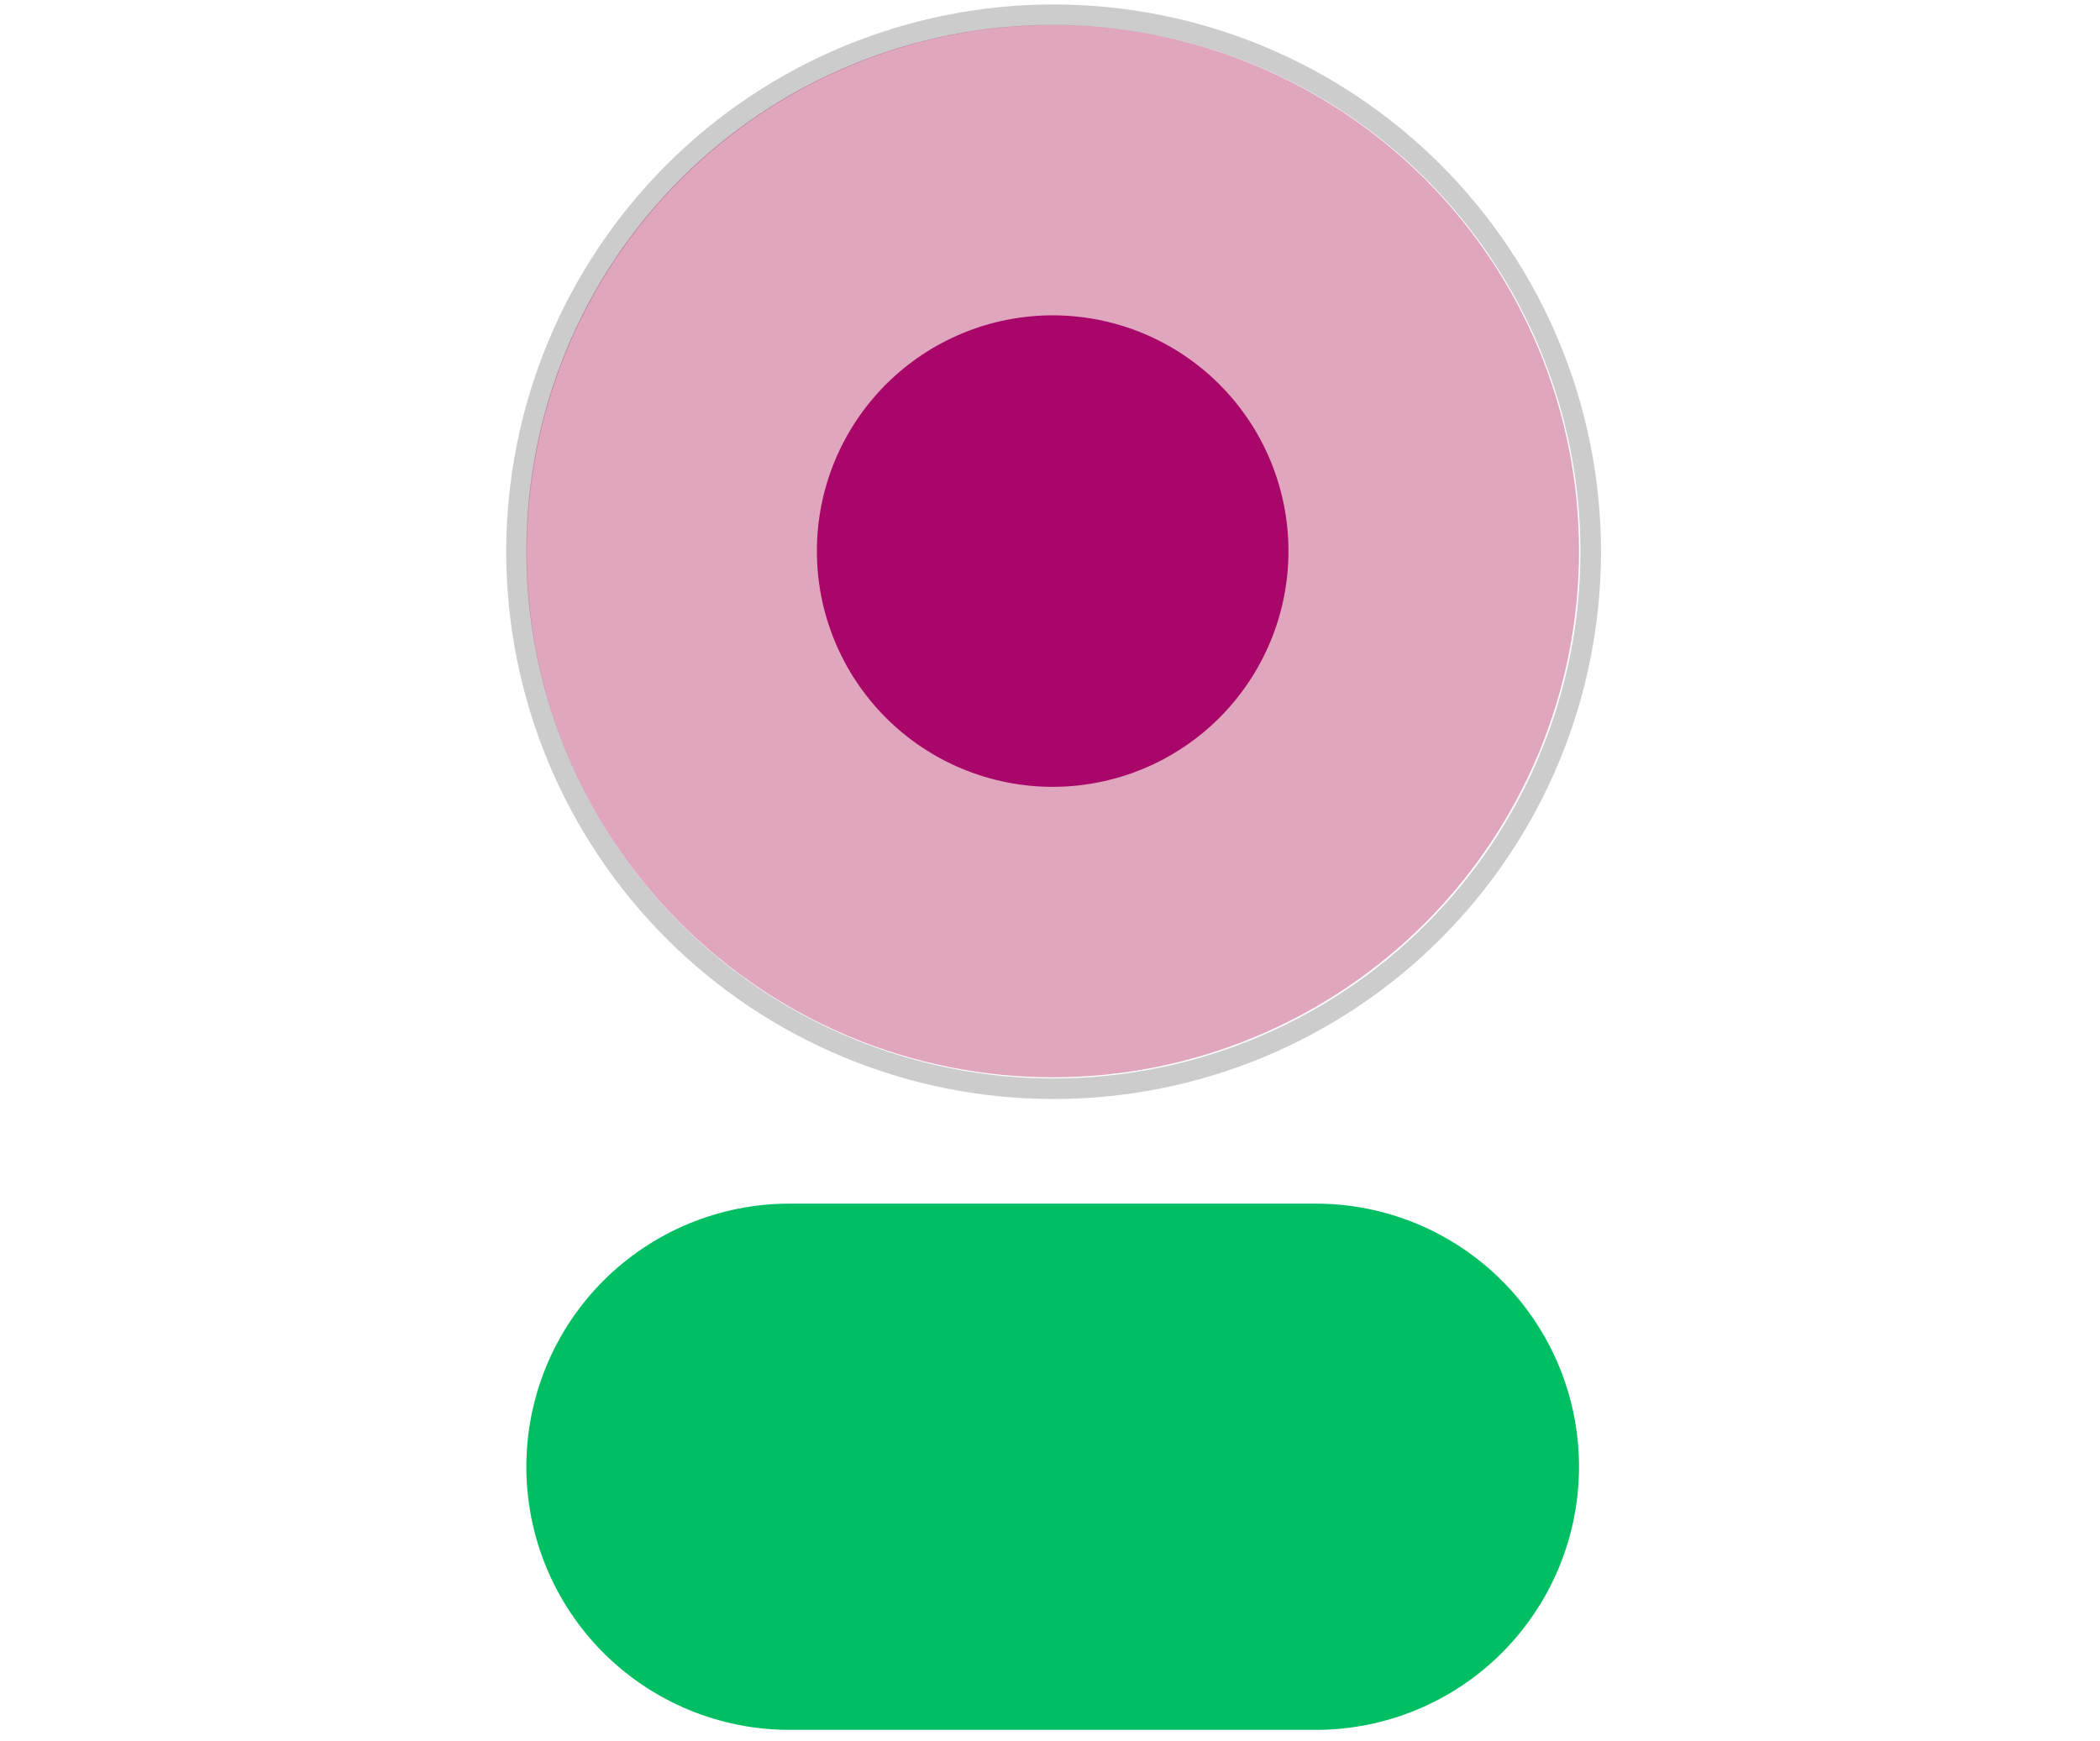<svg xmlns="http://www.w3.org/2000/svg" xmlns:xlink="http://www.w3.org/1999/xlink" width="498" zoomAndPan="magnify" viewBox="0 0 373.5 309.75" height="413" preserveAspectRatio="xMidYMid meet" version="1.0"><defs><clipPath id="a9e6aad3c4"><path d="M 71 0.082 L 304 0.082 L 304 215 L 71 215 Z M 71 0.082 " clip-rule="nonzero"/></clipPath></defs><path fill="#00bf63" d="M 140.418 214.113 L 234.031 214.113 C 235.566 214.113 237.094 214.188 238.621 214.336 C 240.145 214.488 241.66 214.711 243.164 215.012 C 244.668 215.312 246.152 215.684 247.621 216.129 C 249.086 216.574 250.527 217.09 251.945 217.676 C 253.359 218.262 254.746 218.918 256.098 219.641 C 257.449 220.363 258.762 221.148 260.035 222 C 261.312 222.852 262.543 223.766 263.727 224.738 C 264.91 225.711 266.047 226.738 267.129 227.82 C 268.215 228.906 269.242 230.039 270.215 231.227 C 271.188 232.41 272.098 233.641 272.949 234.914 C 273.801 236.188 274.59 237.504 275.312 238.855 C 276.035 240.207 276.688 241.59 277.277 243.008 C 277.863 244.422 278.379 245.863 278.824 247.332 C 279.27 248.797 279.641 250.285 279.941 251.789 C 280.238 253.289 280.465 254.805 280.613 256.332 C 280.766 257.855 280.84 259.387 280.84 260.918 C 280.84 262.453 280.766 263.98 280.613 265.508 C 280.465 267.031 280.238 268.547 279.938 270.051 C 279.641 271.555 279.27 273.039 278.824 274.508 C 278.379 275.973 277.863 277.414 277.277 278.832 C 276.688 280.246 276.035 281.633 275.312 282.984 C 274.59 284.336 273.801 285.648 272.949 286.922 C 272.098 288.199 271.188 289.426 270.215 290.613 C 269.242 291.797 268.215 292.934 267.129 294.016 C 266.047 295.102 264.91 296.129 263.727 297.102 C 262.543 298.074 261.312 298.984 260.035 299.836 C 258.762 300.688 257.449 301.477 256.098 302.199 C 254.746 302.922 253.359 303.574 251.945 304.164 C 250.527 304.75 249.086 305.266 247.621 305.711 C 246.152 306.156 244.668 306.527 243.164 306.824 C 241.66 307.125 240.145 307.352 238.621 307.5 C 237.094 307.648 235.566 307.727 234.031 307.727 L 140.418 307.727 C 138.887 307.727 137.355 307.648 135.832 307.5 C 134.305 307.352 132.793 307.125 131.289 306.824 C 129.785 306.527 128.301 306.156 126.832 305.711 C 125.367 305.266 123.922 304.75 122.508 304.164 C 121.09 303.574 119.707 302.922 118.355 302.199 C 117.004 301.477 115.691 300.688 114.414 299.836 C 113.141 298.984 111.91 298.074 110.727 297.102 C 109.539 296.129 108.406 295.102 107.32 294.016 C 106.238 292.934 105.211 291.797 104.238 290.613 C 103.266 289.426 102.352 288.199 101.5 286.922 C 100.648 285.648 99.863 284.336 99.141 282.984 C 98.418 281.633 97.762 280.246 97.176 278.832 C 96.59 277.414 96.074 275.973 95.629 274.508 C 95.184 273.039 94.812 271.555 94.512 270.051 C 94.215 268.547 93.988 267.031 93.84 265.508 C 93.688 263.98 93.613 262.453 93.613 260.918 C 93.613 259.387 93.688 257.855 93.84 256.332 C 93.988 254.805 94.215 253.289 94.512 251.789 C 94.812 250.285 95.184 248.797 95.629 247.332 C 96.074 245.863 96.59 244.422 97.176 243.008 C 97.762 241.59 98.418 240.207 99.141 238.855 C 99.863 237.504 100.648 236.188 101.5 234.914 C 102.352 233.641 103.266 232.41 104.238 231.227 C 105.211 230.039 106.238 228.906 107.32 227.82 C 108.406 226.738 109.539 225.711 110.727 224.738 C 111.91 223.766 113.141 222.852 114.414 222 C 115.691 221.148 117.004 220.363 118.355 219.641 C 119.707 218.918 121.09 218.262 122.508 217.676 C 123.922 217.09 125.367 216.574 126.832 216.129 C 128.301 215.684 129.785 215.312 131.289 215.012 C 132.793 214.711 134.305 214.488 135.832 214.336 C 137.355 214.188 138.887 214.113 140.418 214.113 Z M 140.418 214.113 " fill-opacity="1" fill-rule="nonzero"/><path fill="#e0a6be" d="M 280.84 98.031 C 280.84 99.562 280.801 101.094 280.727 102.625 C 280.652 104.156 280.539 105.684 280.387 107.207 C 280.238 108.734 280.051 110.254 279.824 111.77 C 279.602 113.285 279.34 114.793 279.039 116.297 C 278.742 117.797 278.406 119.293 278.035 120.777 C 277.66 122.266 277.254 123.742 276.809 125.207 C 276.363 126.672 275.883 128.129 275.367 129.57 C 274.852 131.012 274.301 132.441 273.715 133.855 C 273.125 135.273 272.508 136.672 271.852 138.059 C 271.195 139.441 270.508 140.809 269.785 142.16 C 269.062 143.512 268.309 144.844 267.52 146.16 C 266.734 147.473 265.914 148.766 265.062 150.039 C 264.211 151.316 263.328 152.566 262.418 153.797 C 261.504 155.027 260.562 156.234 259.59 157.418 C 258.617 158.605 257.617 159.766 256.59 160.898 C 255.559 162.035 254.504 163.145 253.422 164.227 C 252.336 165.309 251.227 166.367 250.094 167.395 C 248.957 168.422 247.797 169.426 246.613 170.395 C 245.43 171.367 244.223 172.309 242.992 173.223 C 241.762 174.137 240.508 175.016 239.234 175.867 C 237.961 176.719 236.668 177.539 235.352 178.328 C 234.039 179.113 232.707 179.871 231.355 180.59 C 230.004 181.312 228.637 182.004 227.25 182.656 C 225.867 183.312 224.465 183.934 223.051 184.52 C 221.633 185.105 220.207 185.656 218.762 186.172 C 217.32 186.688 215.867 187.168 214.398 187.613 C 212.934 188.059 211.457 188.469 209.973 188.84 C 208.484 189.211 206.992 189.547 205.488 189.848 C 203.984 190.145 202.477 190.406 200.961 190.633 C 199.445 190.855 197.926 191.043 196.402 191.195 C 194.875 191.344 193.348 191.457 191.82 191.531 C 190.289 191.609 188.758 191.645 187.227 191.645 C 185.695 191.645 184.164 191.609 182.633 191.531 C 181.102 191.457 179.574 191.344 178.051 191.195 C 176.527 191.043 175.004 190.855 173.488 190.633 C 171.973 190.406 170.465 190.145 168.965 189.848 C 167.461 189.547 165.965 189.211 164.48 188.84 C 162.992 188.469 161.516 188.059 160.051 187.613 C 158.586 187.168 157.133 186.688 155.688 186.172 C 154.246 185.656 152.816 185.105 151.402 184.52 C 149.988 183.934 148.586 183.312 147.203 182.656 C 145.816 182.004 144.449 181.312 143.098 180.59 C 141.746 179.871 140.414 179.113 139.098 178.328 C 137.785 177.539 136.492 176.719 135.219 175.867 C 133.945 175.016 132.691 174.137 131.461 173.223 C 130.23 172.309 129.023 171.367 127.84 170.395 C 126.652 169.426 125.496 168.422 124.359 167.395 C 123.223 166.367 122.113 165.309 121.031 164.227 C 119.949 163.145 118.891 162.035 117.863 160.898 C 116.836 159.766 115.836 158.605 114.863 157.418 C 113.891 156.234 112.949 155.027 112.035 153.797 C 111.121 152.566 110.242 151.316 109.391 150.039 C 108.539 148.766 107.719 147.473 106.93 146.16 C 106.145 144.844 105.391 143.512 104.668 142.16 C 103.945 140.809 103.254 139.441 102.602 138.059 C 101.945 136.672 101.324 135.273 100.738 133.855 C 100.152 132.441 99.602 131.012 99.086 129.57 C 98.57 128.129 98.09 126.672 97.645 125.207 C 97.199 123.742 96.789 122.266 96.418 120.777 C 96.047 119.293 95.711 117.797 95.41 116.297 C 95.113 114.793 94.852 113.285 94.625 111.77 C 94.402 110.254 94.215 108.734 94.062 107.207 C 93.914 105.684 93.801 104.156 93.727 102.625 C 93.652 101.094 93.613 99.562 93.613 98.031 C 93.613 96.5 93.652 94.969 93.727 93.438 C 93.801 91.91 93.914 90.383 94.062 88.855 C 94.215 87.332 94.402 85.812 94.625 84.297 C 94.852 82.781 95.113 81.273 95.41 79.77 C 95.711 78.266 96.047 76.773 96.418 75.285 C 96.789 73.801 97.199 72.324 97.645 70.859 C 98.09 69.391 98.57 67.938 99.086 66.496 C 99.602 65.051 100.152 63.625 100.738 62.207 C 101.324 60.793 101.945 59.391 102.602 58.008 C 103.254 56.621 103.945 55.254 104.668 53.902 C 105.391 52.551 106.145 51.219 106.93 49.906 C 107.719 48.59 108.539 47.297 109.391 46.023 C 110.242 44.75 111.121 43.496 112.035 42.266 C 112.949 41.035 113.891 39.828 114.863 38.645 C 115.836 37.461 116.836 36.301 117.863 35.164 C 118.891 34.031 119.949 32.922 121.031 31.836 C 122.113 30.754 123.223 29.699 124.359 28.668 C 125.496 27.641 126.652 26.641 127.84 25.668 C 129.023 24.695 130.23 23.754 131.461 22.84 C 132.691 21.93 133.945 21.047 135.219 20.195 C 136.492 19.344 137.785 18.523 139.098 17.738 C 140.414 16.949 141.746 16.195 143.098 15.473 C 144.449 14.75 145.816 14.062 147.203 13.406 C 148.586 12.754 149.988 12.133 151.402 11.547 C 152.816 10.957 154.246 10.406 155.688 9.891 C 157.133 9.375 158.586 8.895 160.051 8.449 C 161.516 8.004 162.992 7.598 164.48 7.227 C 165.965 6.852 167.461 6.516 168.965 6.219 C 170.465 5.918 171.973 5.656 173.488 5.434 C 175.004 5.207 176.527 5.02 178.051 4.871 C 179.574 4.719 181.102 4.605 182.633 4.531 C 184.164 4.457 185.695 4.418 187.227 4.418 C 188.758 4.418 190.289 4.457 191.82 4.531 C 193.348 4.605 194.875 4.719 196.402 4.871 C 197.926 5.02 199.445 5.207 200.961 5.434 C 202.477 5.656 203.984 5.918 205.488 6.219 C 206.992 6.516 208.484 6.852 209.973 7.227 C 211.457 7.598 212.934 8.004 214.398 8.449 C 215.867 8.895 217.32 9.375 218.762 9.891 C 220.207 10.406 221.633 10.957 223.051 11.547 C 224.465 12.133 225.867 12.754 227.25 13.406 C 228.637 14.062 230.004 14.75 231.355 15.473 C 232.707 16.195 234.039 16.949 235.352 17.738 C 236.668 18.523 237.961 19.344 239.234 20.195 C 240.508 21.047 241.762 21.93 242.992 22.84 C 244.223 23.754 245.43 24.695 246.613 25.668 C 247.797 26.641 248.957 27.641 250.094 28.668 C 251.227 29.699 252.336 30.754 253.422 31.836 C 254.504 32.922 255.559 34.031 256.59 35.164 C 257.617 36.301 258.617 37.461 259.59 38.645 C 260.562 39.828 261.504 41.035 262.418 42.266 C 263.328 43.496 264.211 44.75 265.062 46.023 C 265.914 47.297 266.734 48.59 267.52 49.906 C 268.309 51.219 269.062 52.551 269.785 53.902 C 270.508 55.254 271.195 56.621 271.852 58.008 C 272.508 59.391 273.125 60.793 273.715 62.207 C 274.301 63.625 274.852 65.051 275.367 66.496 C 275.883 67.938 276.363 69.391 276.809 70.859 C 277.254 72.324 277.66 73.801 278.035 75.285 C 278.406 76.773 278.742 78.266 279.039 79.77 C 279.34 81.273 279.602 82.781 279.824 84.297 C 280.051 85.812 280.238 87.332 280.387 88.855 C 280.539 90.383 280.652 91.91 280.727 93.438 C 280.801 94.969 280.84 96.5 280.84 98.031 Z M 280.84 98.031 " fill-opacity="1" fill-rule="nonzero"/><g clip-path="url(#a9e6aad3c4)"><path stroke-linecap="butt" transform="matrix(0.366, 0, 0, 0.366, 0, -31.154)" fill="none" stroke-linejoin="miter" d="M 773.002 353.277 C 773.002 357.55 772.895 361.823 772.681 366.085 C 772.479 370.358 772.158 374.61 771.741 378.861 C 771.325 383.113 770.801 387.354 770.171 391.573 C 769.552 395.803 768.814 400.012 767.981 404.2 C 767.148 408.387 766.219 412.553 765.183 416.698 C 764.136 420.843 763.003 424.955 761.764 429.047 C 760.525 433.127 759.179 437.187 757.748 441.203 C 756.306 445.23 754.767 449.215 753.133 453.157 C 751.499 457.109 749.768 461.008 747.941 464.875 C 746.115 468.731 744.192 472.545 742.184 476.316 C 740.165 480.087 738.06 483.793 735.87 487.457 C 733.67 491.121 731.384 494.732 729.012 498.279 C 726.641 501.836 724.184 505.329 721.642 508.758 C 719.088 512.187 716.461 515.552 713.758 518.853 C 711.045 522.154 708.257 525.39 705.383 528.552 C 702.52 531.725 699.572 534.812 696.56 537.835 C 693.536 540.858 690.439 543.796 687.277 546.669 C 684.115 549.532 680.878 552.331 677.577 555.034 C 674.276 557.747 670.911 560.375 667.482 562.917 C 664.043 565.459 660.56 567.916 657.003 570.299 C 653.457 572.67 649.846 574.956 646.182 577.146 C 642.518 579.346 638.8 581.451 635.03 583.459 C 631.269 585.478 627.456 587.39 623.589 589.217 C 619.733 591.044 615.823 592.774 611.881 594.408 C 607.939 596.043 603.955 597.581 599.928 599.023 C 595.911 600.465 591.852 601.801 587.761 603.04 C 583.68 604.279 579.557 605.422 575.422 606.458 C 571.278 607.494 567.112 608.434 562.914 609.268 C 558.726 610.101 554.517 610.827 550.298 611.457 C 546.068 612.077 541.837 612.6 537.586 613.028 C 533.334 613.444 529.072 613.754 524.81 613.968 C 520.537 614.171 516.275 614.278 512.002 614.278 C 507.729 614.278 503.456 614.171 499.194 613.968 C 494.931 613.754 490.669 613.444 486.418 613.028 C 482.166 612.6 477.925 612.077 473.706 611.457 C 469.476 610.827 465.267 610.101 461.079 609.268 C 456.892 608.434 452.726 607.494 448.581 606.458 C 444.436 605.422 440.324 604.279 436.232 603.04 C 432.152 601.801 428.092 600.465 424.076 599.023 C 420.049 597.581 416.064 596.043 412.122 594.408 C 408.17 592.774 404.271 591.044 400.404 589.217 C 396.548 587.39 392.734 585.478 388.963 583.459 C 385.203 581.451 381.486 579.346 377.822 577.146 C 374.158 574.956 370.547 572.67 367 570.299 C 363.443 567.916 359.95 565.459 356.521 562.917 C 353.092 560.375 349.727 557.747 346.426 555.034 C 343.126 552.331 339.889 549.532 336.727 546.669 C 333.554 543.796 330.467 540.858 327.444 537.835 C 324.421 534.812 321.483 531.725 318.61 528.552 C 315.747 525.39 312.959 522.154 310.246 518.853 C 307.532 515.552 304.904 512.187 302.362 508.758 C 299.82 505.329 297.363 501.836 294.991 498.279 C 292.609 494.732 290.334 491.121 288.133 487.457 C 285.933 483.793 283.828 480.087 281.82 476.316 C 279.801 472.545 277.889 468.731 276.062 464.875 C 274.236 461.008 272.505 457.109 270.871 453.157 C 269.236 449.215 267.698 445.23 266.256 441.203 C 264.814 437.187 263.478 433.127 262.239 429.047 C 261 424.955 259.857 420.843 258.821 416.698 C 257.785 412.553 256.845 408.387 256.012 404.2 C 255.178 400.012 254.452 395.803 253.822 391.573 C 253.202 387.354 252.679 383.113 252.262 378.861 C 251.835 374.61 251.525 370.358 251.311 366.085 C 251.108 361.823 251.002 357.55 251.002 353.277 C 251.002 349.004 251.108 344.742 251.311 340.469 C 251.525 336.207 251.835 331.945 252.262 327.693 C 252.679 323.442 253.202 319.212 253.822 314.981 C 254.452 310.762 255.178 306.553 256.012 302.366 C 256.845 298.167 257.785 294.001 258.821 289.867 C 259.857 285.723 261 281.599 262.239 277.519 C 263.478 273.427 264.814 269.379 266.256 265.351 C 267.698 261.335 269.236 257.35 270.871 253.398 C 272.505 249.456 274.236 245.547 276.062 241.69 C 277.889 237.823 279.801 234.01 281.82 230.249 C 283.828 226.479 285.933 222.761 288.133 219.097 C 290.334 215.433 292.609 211.823 294.991 208.276 C 297.363 204.73 299.82 201.236 302.362 197.807 C 304.904 194.368 307.532 191.003 310.246 187.702 C 312.959 184.401 315.747 181.164 318.61 178.002 C 321.483 174.84 324.421 171.743 327.444 168.73 C 330.467 165.707 333.554 162.759 336.727 159.896 C 339.889 157.022 343.126 154.234 346.426 151.521 C 349.727 148.818 353.092 146.191 356.521 143.638 C 359.95 141.095 363.443 138.638 367 136.267 C 370.547 133.895 374.158 131.609 377.822 129.409 C 381.486 127.219 385.203 125.114 388.963 123.096 C 392.734 121.087 396.548 119.164 400.404 117.338 C 404.271 115.511 408.17 113.781 412.122 112.146 C 416.064 110.512 420.049 108.974 424.076 107.542 C 428.092 106.1 432.152 104.754 436.232 103.515 C 440.324 102.276 444.436 101.143 448.581 100.097 C 452.726 99.06 456.892 98.131 461.079 97.298 C 465.267 96.465 469.476 95.728 473.706 95.108 C 477.925 94.478 482.166 93.954 486.418 93.538 C 490.669 93.121 494.931 92.801 499.194 92.598 C 503.456 92.384 507.729 92.277 512.002 92.277 C 516.275 92.277 520.537 92.384 524.81 92.598 C 529.072 92.801 533.334 93.121 537.586 93.538 C 541.837 93.954 546.068 94.478 550.298 95.108 C 554.517 95.728 558.726 96.465 562.914 97.298 C 567.112 98.131 571.278 99.06 575.422 100.097 C 579.557 101.143 583.68 102.276 587.761 103.515 C 591.852 104.754 595.911 106.1 599.928 107.542 C 603.955 108.974 607.939 110.512 611.881 112.146 C 615.823 113.781 619.733 115.511 623.589 117.338 C 627.456 119.164 631.269 121.087 635.03 123.096 C 638.8 125.114 642.518 127.219 646.182 129.409 C 649.846 131.609 653.457 133.895 657.003 136.267 C 660.56 138.638 664.043 141.095 667.482 143.638 C 670.911 146.191 674.276 148.818 677.577 151.521 C 680.878 154.234 684.115 157.022 687.277 159.896 C 690.439 162.759 693.536 165.707 696.56 168.73 C 699.572 171.743 702.52 174.84 705.383 178.002 C 708.257 181.164 711.045 184.401 713.758 187.702 C 716.461 191.003 719.088 194.368 721.642 197.807 C 724.184 201.236 726.641 204.73 729.012 208.276 C 731.384 211.823 733.67 215.433 735.87 219.097 C 738.06 222.761 740.165 226.479 742.184 230.249 C 744.192 234.01 746.115 237.823 747.941 241.69 C 749.768 245.547 751.499 249.456 753.133 253.398 C 754.767 257.35 756.306 261.335 757.748 265.351 C 759.179 269.379 760.525 273.427 761.764 277.519 C 763.003 281.599 764.136 285.723 765.183 289.867 C 766.219 294.001 767.148 298.167 767.981 302.366 C 768.814 306.553 769.552 310.762 770.171 314.981 C 770.801 319.212 771.325 323.442 771.741 327.693 C 772.158 331.945 772.479 336.207 772.681 340.469 C 772.895 344.742 773.002 349.004 773.002 353.277 Z M 773.002 353.277 " stroke="#000000" stroke-width="10" stroke-opacity="0.2" stroke-miterlimit="4"/></g><path fill="#a9066a" d="M 229.164 98.031 C 229.164 99.406 229.098 100.777 228.961 102.145 C 228.828 103.512 228.625 104.867 228.359 106.215 C 228.09 107.562 227.758 108.891 227.359 110.207 C 226.961 111.52 226.496 112.812 225.973 114.082 C 225.445 115.352 224.859 116.59 224.211 117.801 C 223.566 119.012 222.859 120.191 222.098 121.332 C 221.332 122.473 220.516 123.574 219.645 124.637 C 218.773 125.699 217.852 126.715 216.883 127.688 C 215.91 128.66 214.895 129.578 213.832 130.453 C 212.77 131.324 211.668 132.141 210.527 132.902 C 209.383 133.664 208.207 134.371 206.996 135.02 C 205.785 135.668 204.543 136.254 203.273 136.777 C 202.008 137.305 200.715 137.766 199.398 138.164 C 198.086 138.562 196.754 138.898 195.406 139.164 C 194.062 139.434 192.703 139.633 191.336 139.77 C 189.969 139.902 188.598 139.973 187.227 139.973 C 185.852 139.973 184.48 139.902 183.113 139.77 C 181.75 139.633 180.391 139.434 179.043 139.164 C 177.695 138.898 176.367 138.562 175.051 138.164 C 173.738 137.766 172.445 137.305 171.176 136.777 C 169.906 136.254 168.668 135.668 167.457 135.02 C 166.246 134.371 165.066 133.664 163.926 132.902 C 162.785 132.141 161.684 131.324 160.621 130.453 C 159.559 129.578 158.543 128.66 157.57 127.688 C 156.598 126.715 155.68 125.699 154.809 124.637 C 153.938 123.574 153.117 122.473 152.355 121.332 C 151.594 120.191 150.887 119.012 150.238 117.801 C 149.594 116.59 149.004 115.352 148.48 114.082 C 147.953 112.812 147.492 111.52 147.094 110.207 C 146.695 108.891 146.359 107.562 146.094 106.215 C 145.824 104.867 145.625 103.512 145.488 102.145 C 145.355 100.777 145.289 99.406 145.289 98.031 C 145.289 96.66 145.355 95.289 145.488 93.922 C 145.625 92.555 145.824 91.199 146.094 89.852 C 146.359 88.504 146.695 87.172 147.094 85.859 C 147.492 84.543 147.953 83.254 148.48 81.984 C 149.004 80.715 149.594 79.473 150.238 78.262 C 150.887 77.051 151.594 75.875 152.355 74.73 C 153.117 73.59 153.938 72.488 154.809 71.426 C 155.68 70.363 156.598 69.348 157.57 68.379 C 158.543 67.406 159.559 66.484 160.621 65.613 C 161.684 64.742 162.785 63.926 163.926 63.16 C 165.066 62.398 166.246 61.691 167.457 61.047 C 168.668 60.398 169.906 59.812 171.176 59.285 C 172.445 58.762 173.738 58.297 175.051 57.898 C 176.367 57.5 177.695 57.168 179.043 56.898 C 180.391 56.633 181.75 56.43 183.113 56.297 C 184.48 56.16 185.852 56.094 187.227 56.094 C 188.598 56.094 189.969 56.16 191.336 56.297 C 192.703 56.43 194.062 56.633 195.406 56.898 C 196.754 57.168 198.086 57.5 199.398 57.898 C 200.715 58.297 202.008 58.762 203.273 59.285 C 204.543 59.812 205.785 60.398 206.996 61.047 C 208.207 61.691 209.383 62.398 210.527 63.16 C 211.668 63.926 212.77 64.742 213.832 65.613 C 214.895 66.484 215.91 67.406 216.883 68.379 C 217.852 69.348 218.773 70.363 219.645 71.426 C 220.516 72.488 221.332 73.59 222.098 74.73 C 222.859 75.875 223.566 77.051 224.211 78.262 C 224.859 79.473 225.445 80.715 225.973 81.984 C 226.496 83.254 226.961 84.543 227.359 85.859 C 227.758 87.172 228.09 88.504 228.359 89.852 C 228.625 91.199 228.828 92.555 228.961 93.922 C 229.098 95.289 229.164 96.66 229.164 98.031 Z M 229.164 98.031 " fill-opacity="1" fill-rule="nonzero"/></svg>